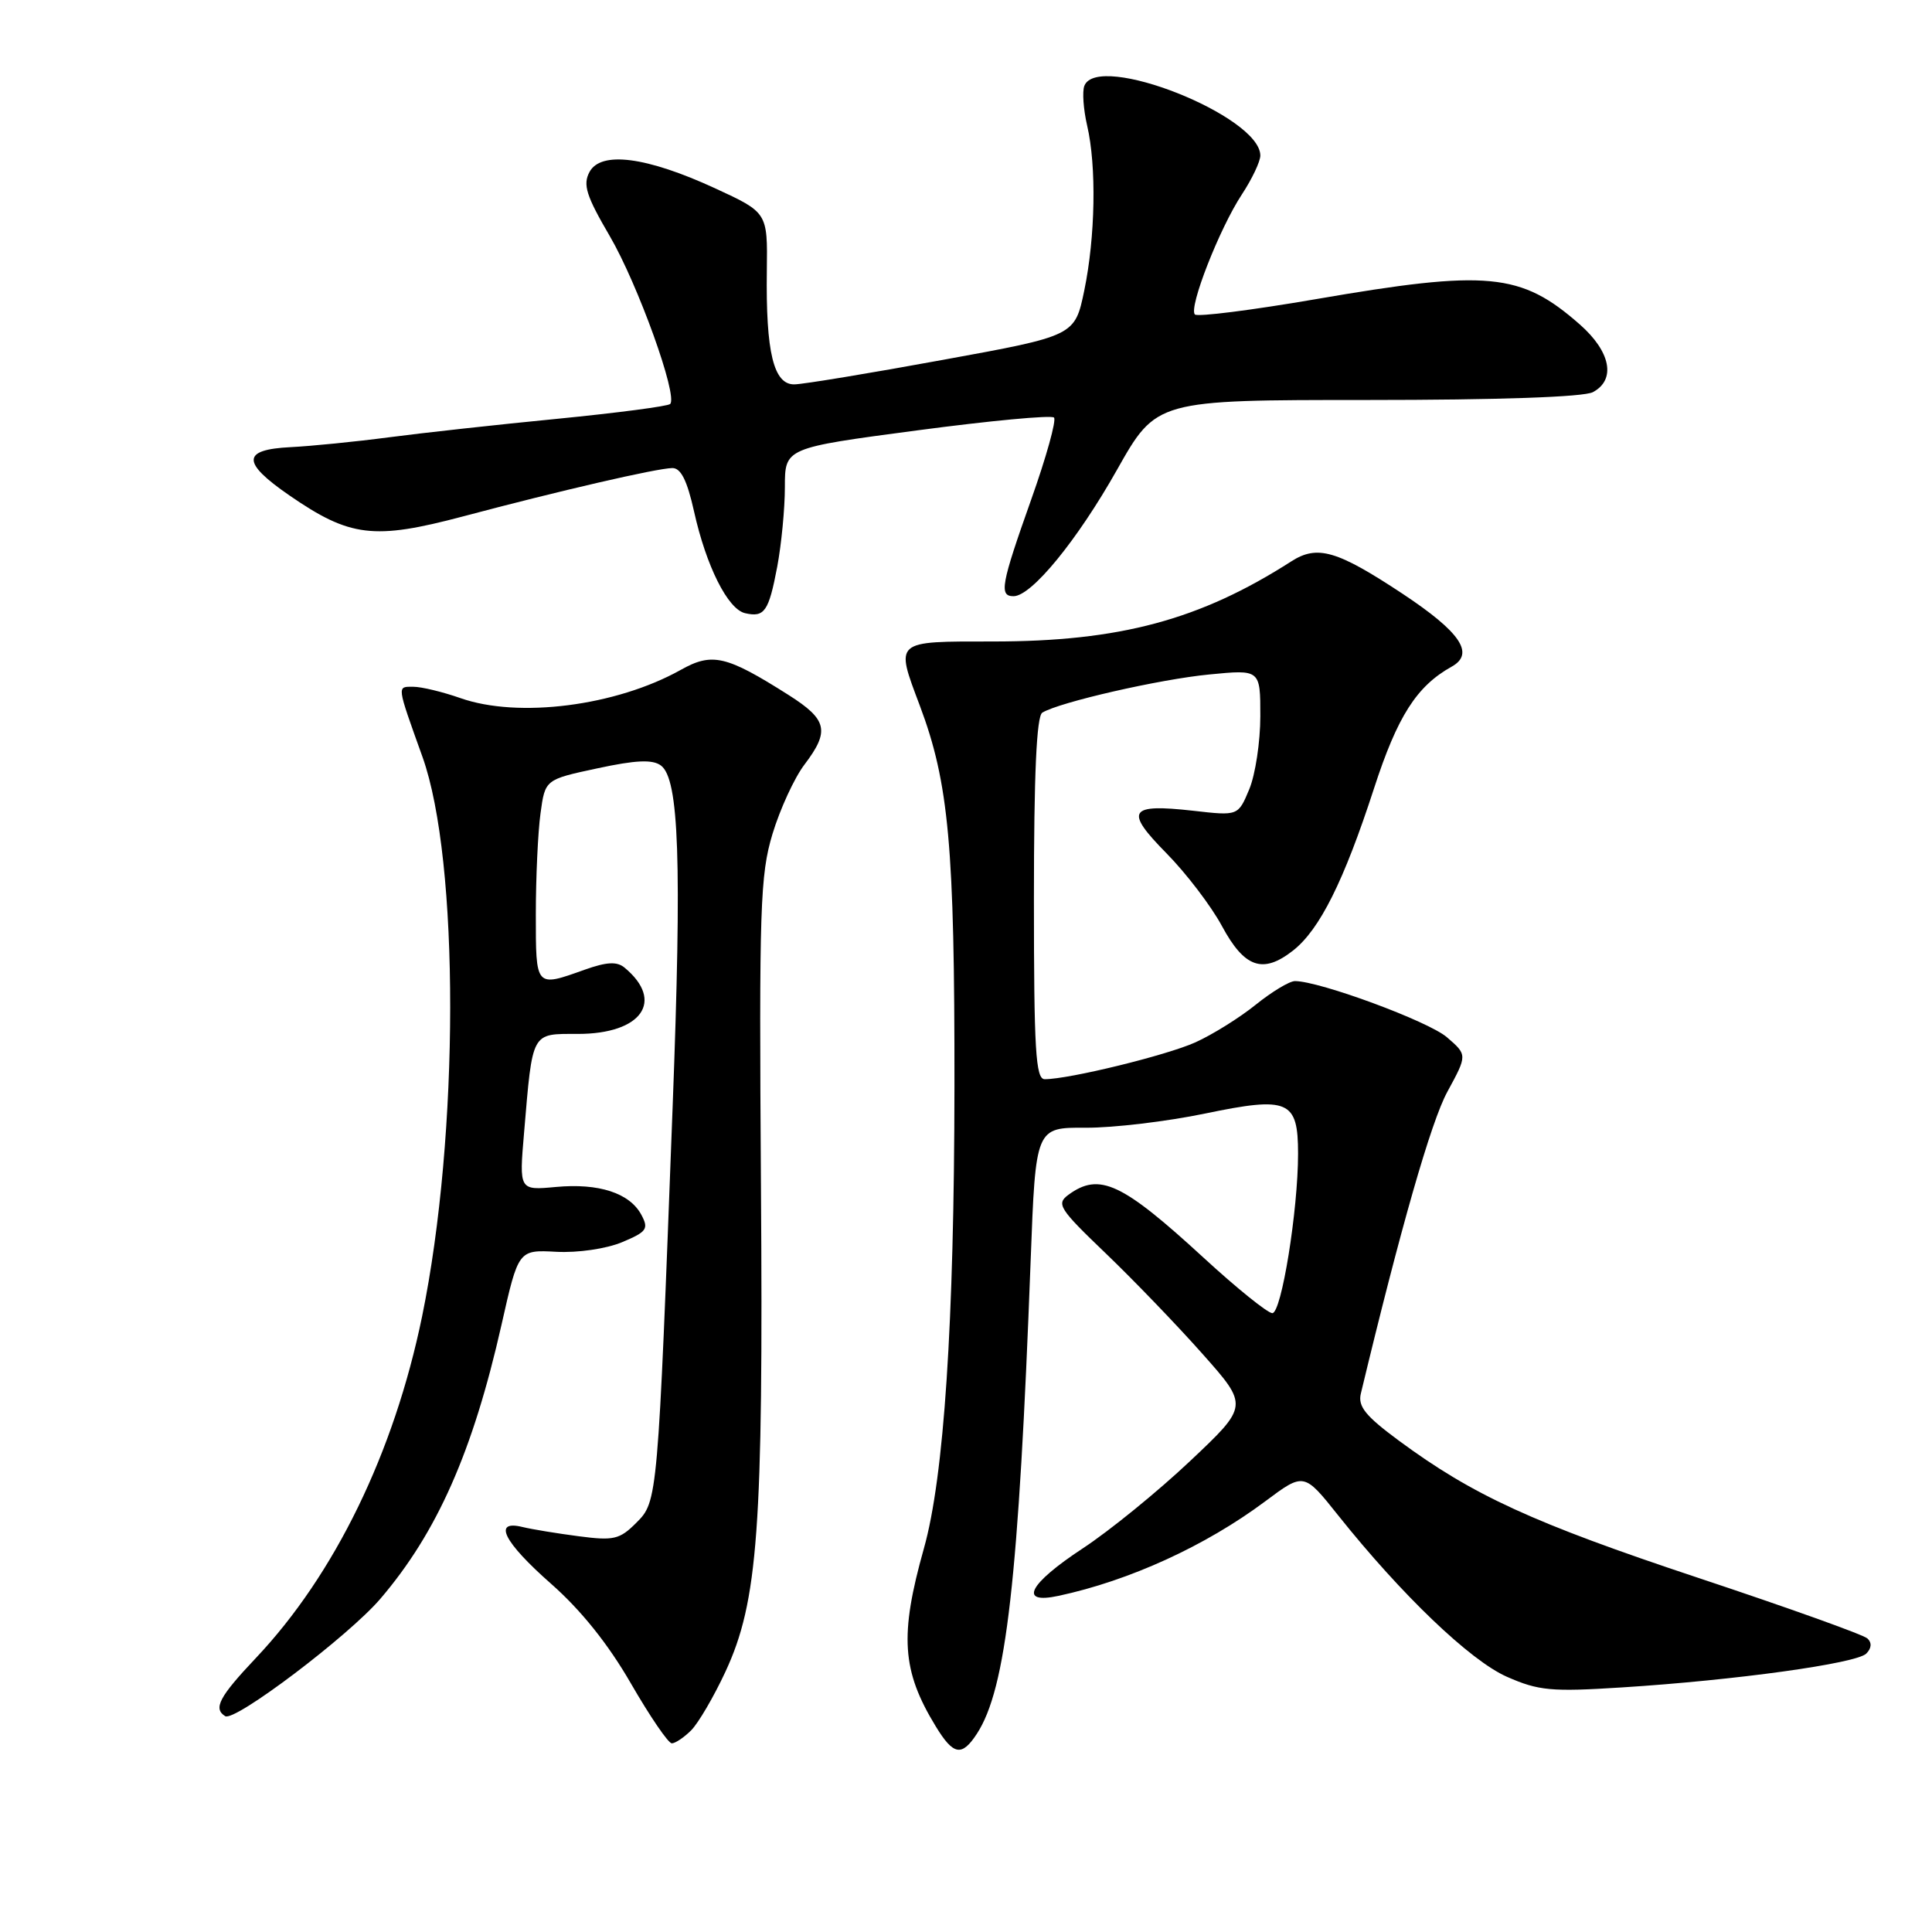 <?xml version="1.0" encoding="UTF-8" standalone="no"?>
<!DOCTYPE svg PUBLIC "-//W3C//DTD SVG 1.1//EN" "http://www.w3.org/Graphics/SVG/1.1/DTD/svg11.dtd" >
<svg xmlns="http://www.w3.org/2000/svg" xmlns:xlink="http://www.w3.org/1999/xlink" version="1.1" viewBox="0 0 256 256">
 <g >
 <path fill="currentColor"
d=" M 129.43 229.75 C 133.34 223.78 134.98 209.29 136.57 166.95 C 137.23 149.39 137.23 149.39 143.86 149.43 C 147.51 149.45 154.63 148.60 159.68 147.55 C 170.75 145.25 172.00 145.79 172.00 152.87 C 172.00 160.37 169.80 174.00 168.59 174.00 C 167.98 174.00 163.88 170.70 159.49 166.66 C 148.66 156.71 145.68 155.32 141.58 158.31 C 139.93 159.52 140.33 160.15 146.50 166.06 C 150.19 169.60 155.97 175.60 159.33 179.39 C 165.45 186.28 165.45 186.28 157.69 193.60 C 153.42 197.63 147.02 202.84 143.47 205.17 C 136.29 209.89 134.90 212.61 140.25 211.46 C 149.65 209.45 159.75 204.83 167.64 198.94 C 172.78 195.10 172.78 195.10 177.32 200.80 C 185.72 211.33 194.80 220.03 199.67 222.18 C 203.87 224.03 205.53 224.19 214.94 223.59 C 229.95 222.64 245.98 220.42 247.29 219.11 C 247.99 218.41 248.05 217.67 247.45 217.11 C 246.93 216.61 236.83 213.00 225.01 209.07 C 203.12 201.79 195.17 198.14 185.34 190.88 C 180.93 187.62 179.91 186.36 180.32 184.65 C 185.56 162.82 189.63 148.60 191.78 144.67 C 194.44 139.78 194.44 139.78 191.71 137.43 C 189.26 135.32 174.85 130.00 171.59 130.00 C 170.86 130.00 168.53 131.41 166.39 133.13 C 164.25 134.86 160.65 137.10 158.39 138.12 C 154.56 139.84 141.66 143.00 138.43 143.00 C 137.23 143.00 137.00 139.19 137.00 119.06 C 137.00 102.56 137.35 94.90 138.11 94.43 C 140.35 93.05 153.67 90.00 160.25 89.37 C 167.00 88.71 167.00 88.71 167.00 94.89 C 167.00 98.29 166.34 102.65 165.53 104.59 C 164.06 108.11 164.06 108.11 158.12 107.43 C 149.56 106.47 148.97 107.39 154.56 113.06 C 157.18 115.72 160.48 120.05 161.91 122.70 C 164.90 128.25 167.34 129.09 171.34 125.95 C 174.87 123.17 178.06 116.78 182.06 104.48 C 185.17 94.90 187.71 90.92 192.36 88.33 C 195.45 86.61 193.53 83.77 185.87 78.69 C 177.16 72.93 174.56 72.17 171.11 74.38 C 159.01 82.14 148.37 85.00 131.55 85.00 C 118.38 85.00 118.61 84.80 121.88 93.50 C 125.73 103.73 126.50 112.17 126.47 144.00 C 126.44 175.25 125.09 195.73 122.42 205.18 C 119.18 216.70 119.49 221.38 123.99 228.75 C 126.33 232.59 127.44 232.79 129.43 229.75 Z  M 91.59 229.27 C 92.54 228.31 94.58 224.83 96.12 221.52 C 100.45 212.20 101.15 202.60 100.83 157.01 C 100.58 120.25 100.72 115.94 102.36 110.50 C 103.36 107.20 105.26 103.07 106.59 101.32 C 109.98 96.85 109.64 95.36 104.49 92.09 C 96.22 86.85 94.37 86.42 90.19 88.77 C 81.64 93.55 68.68 95.21 61.00 92.50 C 58.66 91.68 55.85 91.00 54.76 91.00 C 52.58 91.00 52.53 90.66 55.98 100.29 C 60.90 114.04 60.87 150.38 55.93 174.43 C 52.21 192.50 44.36 208.63 33.91 219.69 C 29.04 224.84 28.22 226.40 29.84 227.40 C 31.11 228.18 46.16 216.79 50.38 211.87 C 57.92 203.06 62.65 192.37 66.45 175.55 C 68.69 165.60 68.69 165.60 73.72 165.87 C 76.58 166.02 80.33 165.47 82.42 164.60 C 85.71 163.22 85.98 162.84 84.99 160.98 C 83.44 158.08 79.35 156.75 73.65 157.28 C 68.79 157.73 68.79 157.73 69.44 150.11 C 70.59 136.55 70.35 137.00 76.58 137.00 C 85.03 137.00 88.09 132.64 82.76 128.22 C 81.75 127.38 80.40 127.45 77.45 128.50 C 70.93 130.83 71.00 130.90 71.00 121.14 C 71.00 116.27 71.28 110.26 71.62 107.78 C 72.23 103.29 72.23 103.29 79.15 101.81 C 84.25 100.71 86.45 100.61 87.57 101.43 C 89.98 103.19 90.36 114.12 89.13 146.59 C 87.16 198.82 87.15 198.94 84.32 201.77 C 82.11 203.99 81.32 204.17 76.68 203.56 C 73.83 203.19 70.49 202.64 69.25 202.34 C 65.24 201.35 66.73 204.32 73.01 209.85 C 76.97 213.33 80.60 217.86 83.60 223.07 C 86.12 227.43 88.55 231.00 89.02 231.00 C 89.48 231.00 90.64 230.22 91.59 229.27 Z  M 102.99 75.08 C 103.54 72.14 104.00 67.39 104.00 64.54 C 104.00 59.35 104.00 59.35 121.52 57.03 C 131.15 55.75 139.32 54.98 139.66 55.33 C 140.00 55.67 138.64 60.57 136.63 66.22 C 132.64 77.46 132.36 79.00 134.30 79.00 C 136.68 79.00 142.74 71.60 148.01 62.25 C 153.23 53.00 153.23 53.00 181.18 53.00 C 198.53 53.00 209.86 52.61 211.07 51.96 C 214.16 50.31 213.43 46.59 209.32 42.98 C 201.51 36.12 197.15 35.71 174.30 39.65 C 165.86 41.10 158.68 42.01 158.33 41.67 C 157.47 40.80 161.57 30.30 164.55 25.77 C 165.90 23.72 167.00 21.40 167.00 20.61 C 167.00 15.38 145.43 6.84 143.68 11.38 C 143.39 12.14 143.56 14.50 144.05 16.63 C 145.31 22.03 145.14 31.40 143.67 38.50 C 142.42 44.50 142.42 44.50 124.96 47.68 C 115.36 49.44 106.51 50.90 105.30 50.93 C 102.51 51.02 101.46 46.71 101.61 35.83 C 101.71 28.16 101.71 28.16 94.73 24.94 C 85.65 20.76 79.62 19.98 78.11 22.79 C 77.21 24.47 77.68 25.95 80.79 31.27 C 84.51 37.64 89.86 52.48 88.80 53.53 C 88.51 53.83 81.79 54.71 73.88 55.49 C 65.97 56.26 55.90 57.37 51.50 57.95 C 47.10 58.53 41.25 59.11 38.50 59.25 C 32.04 59.57 31.99 61.26 38.34 65.64 C 46.38 71.18 49.53 71.56 61.34 68.43 C 74.16 65.02 87.02 62.05 89.09 62.02 C 90.22 62.01 91.05 63.67 91.96 67.75 C 93.57 75.01 96.44 80.73 98.73 81.25 C 101.30 81.84 101.86 81.03 102.99 75.08 Z "/>
</g>
</svg>